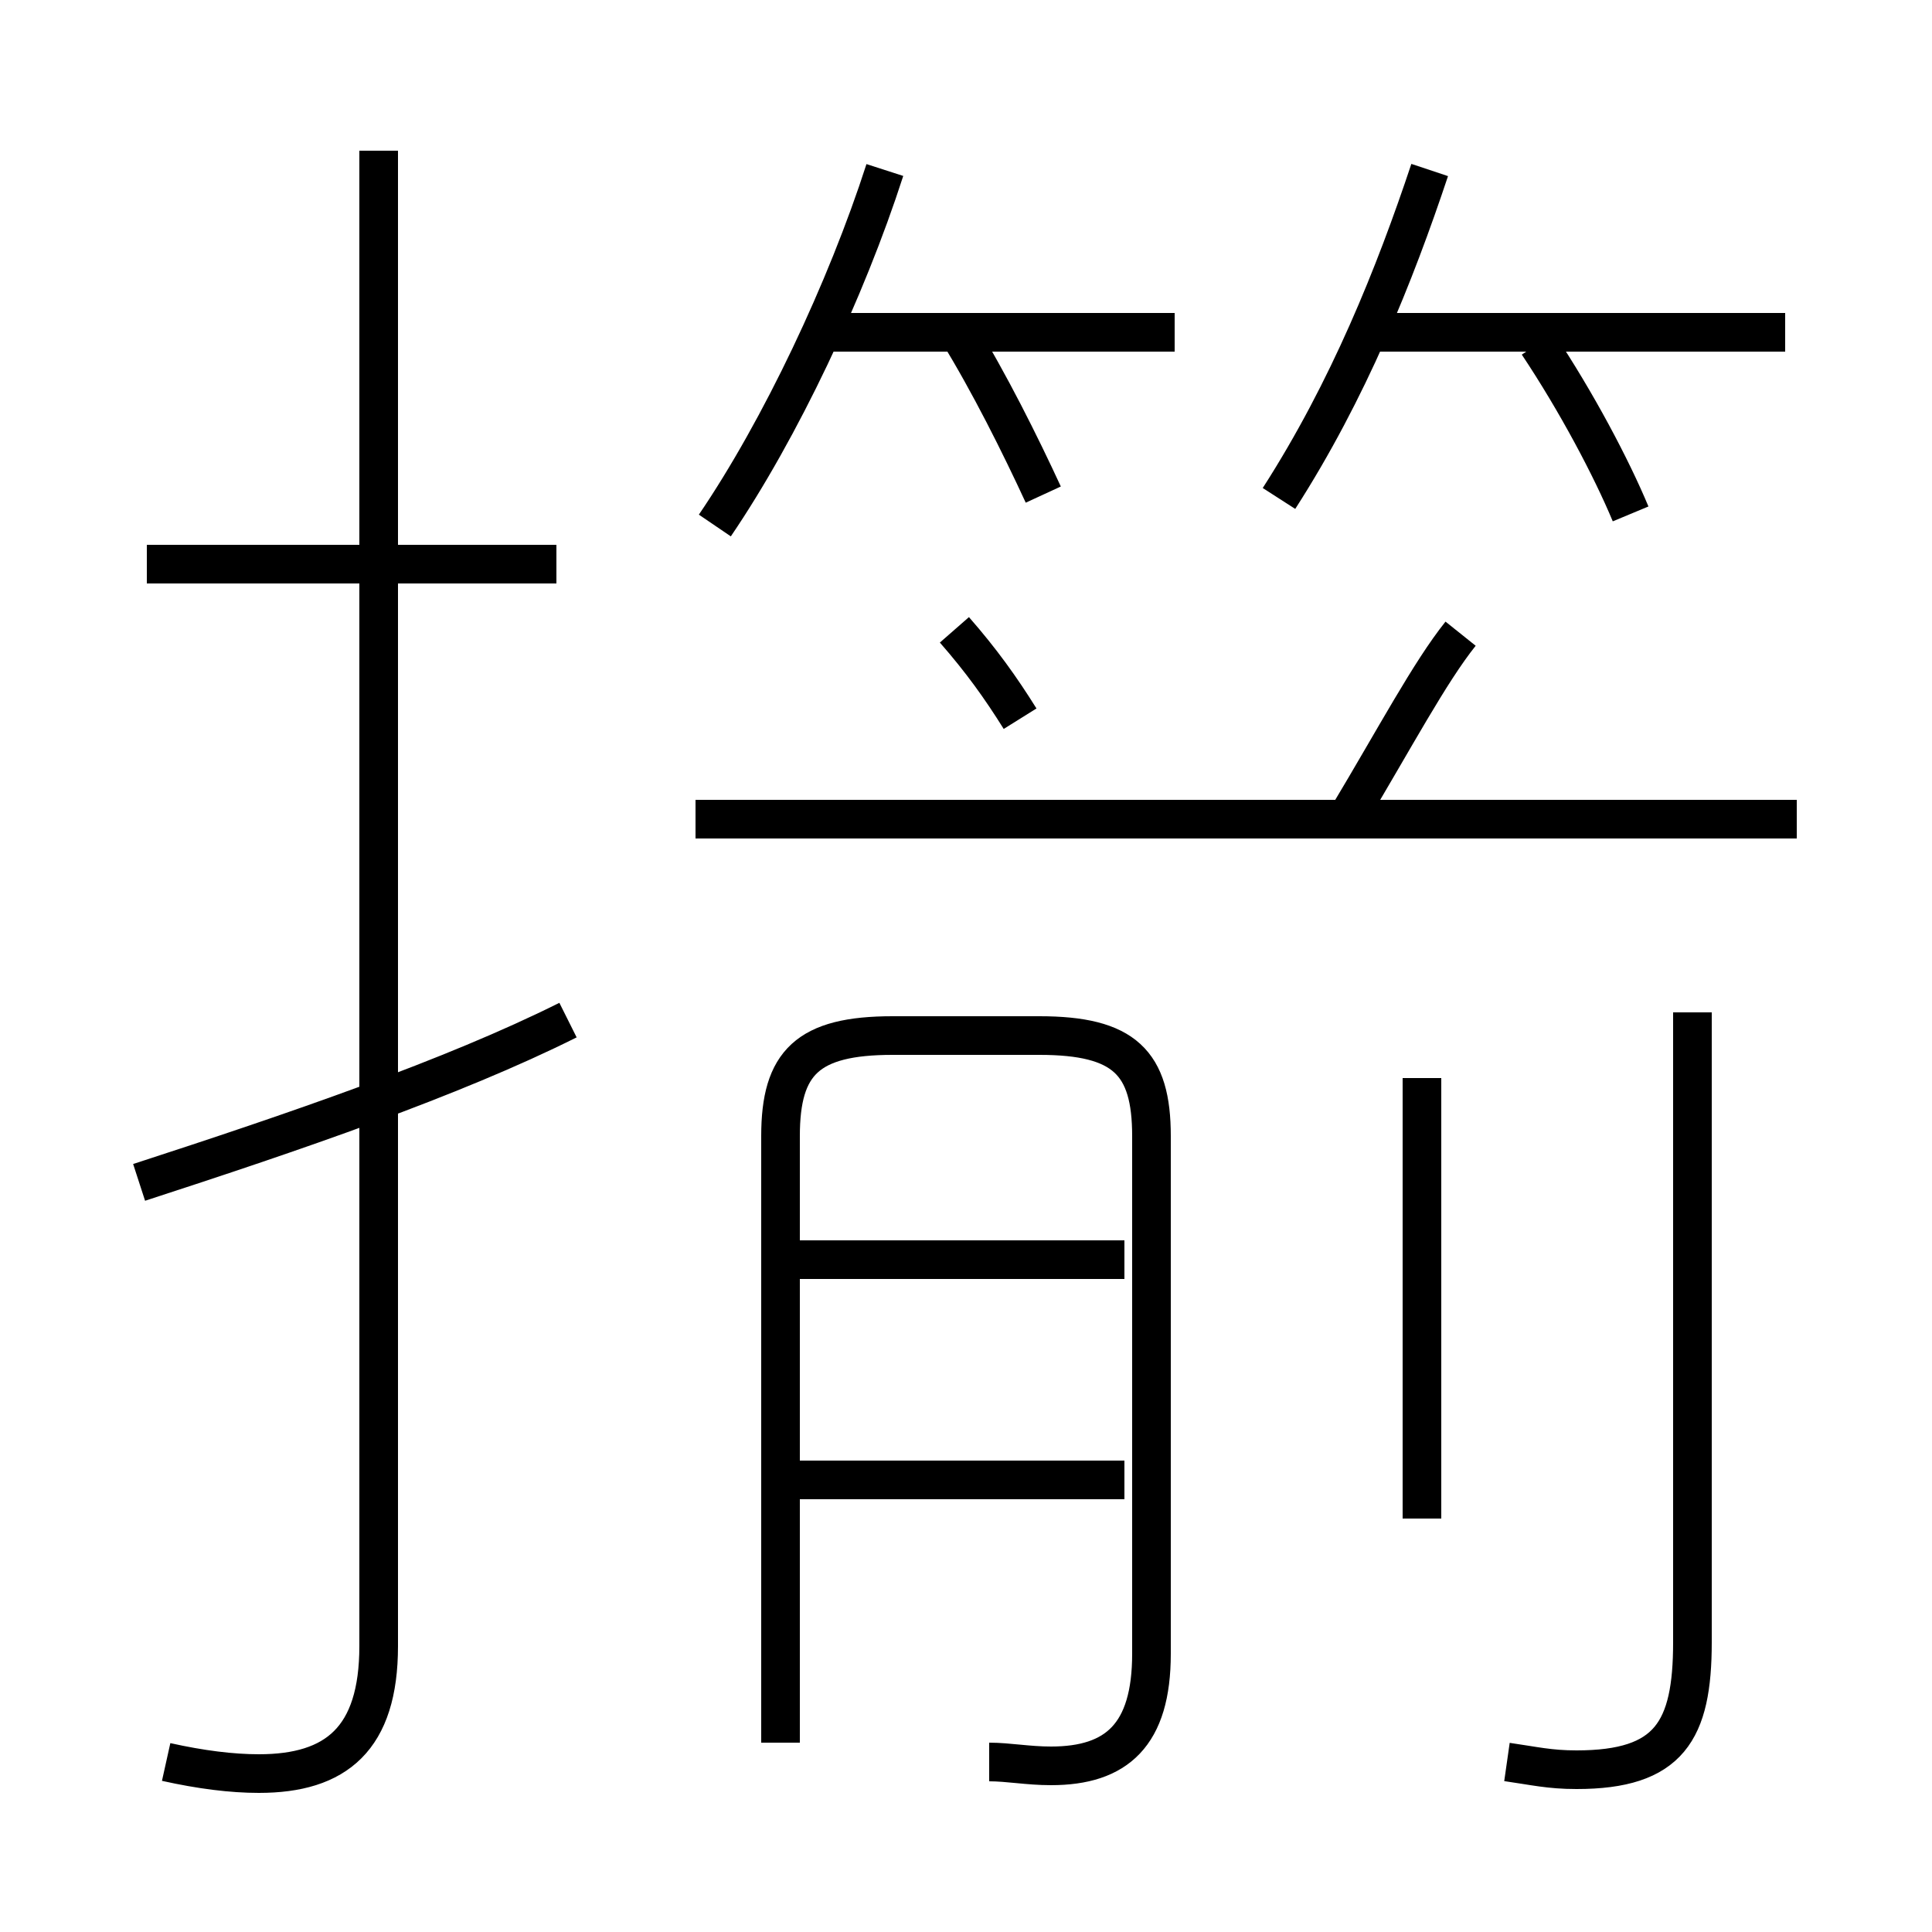 <?xml version='1.0' encoding='utf8'?>
<svg viewBox="0.0 -6.0 50.0 50.0" version="1.1" xmlns="http://www.w3.org/2000/svg">
<rect x="0.0" y="-6.0" width="50.0" height="50.0" fill="#808080" stroke="none"/>
<rect x="-1000" y="-1000" width="2000" height="2000" stroke="white" fill="white"/>
<g style="fill:white;stroke:#000000;  stroke-width:1">
<path d="M 39.0 1.6 C 39.7 1.7 40.1 1.8 40.8 1.8 C 43.2 1.8 43.8 0.8 43.8 -1.5 L 43.8 -17.8 M 3.6 -13.4 C 7.6 -14.7 11.7 -16.1 14.7 -17.6 M 4.3 1.6 C 5.2 1.8 6.0 1.9 6.7 1.9 C 8.7 1.9 9.8 1.0 9.8 -1.4 L 9.8 -40.1 M 29.1 -5.7 L 20.6 -5.7 M 25.6 1.6 C 26.1 1.6 26.6 1.7 27.2 1.7 C 28.9 1.7 29.8 0.9 29.8 -1.2 L 29.8 -14.6 C 29.8 -16.5 29.1 -17.2 26.9 -17.2 L 23.1 -17.2 C 20.9 -17.2 20.2 -16.5 20.2 -14.6 L 20.2 1.1 M 29.1 -11.4 L 20.6 -11.4 M 14.4 -29.4 L 3.8 -29.4 M 36.8 -4.7 L 36.8 -16.1 M 26.4 -25.4 C 25.9 -26.2 25.4 -26.9 24.7 -27.7 M 46.5 -22.8 L 18.0 -22.8 M 18.5 -30.4 C 20.2 -32.9 21.9 -36.5 22.9 -39.6 M 27.0 -31.2 C 26.4 -32.5 25.6 -34.1 24.8 -35.4 M 34.9 -22.9 C 36.1 -24.9 37.0 -26.6 37.8 -27.6 M 30.4 -35.4 L 21.1 -35.4 M 33.1 -31.1 C 34.9 -33.9 36.1 -36.9 37.0 -39.6 M 42.2 -30.7 C 41.7 -31.9 40.8 -33.6 39.8 -35.1 M 46.2 -35.4 L 35.5 -35.4" transform="translate(0.0, 38.0)" />
</g>
</svg>